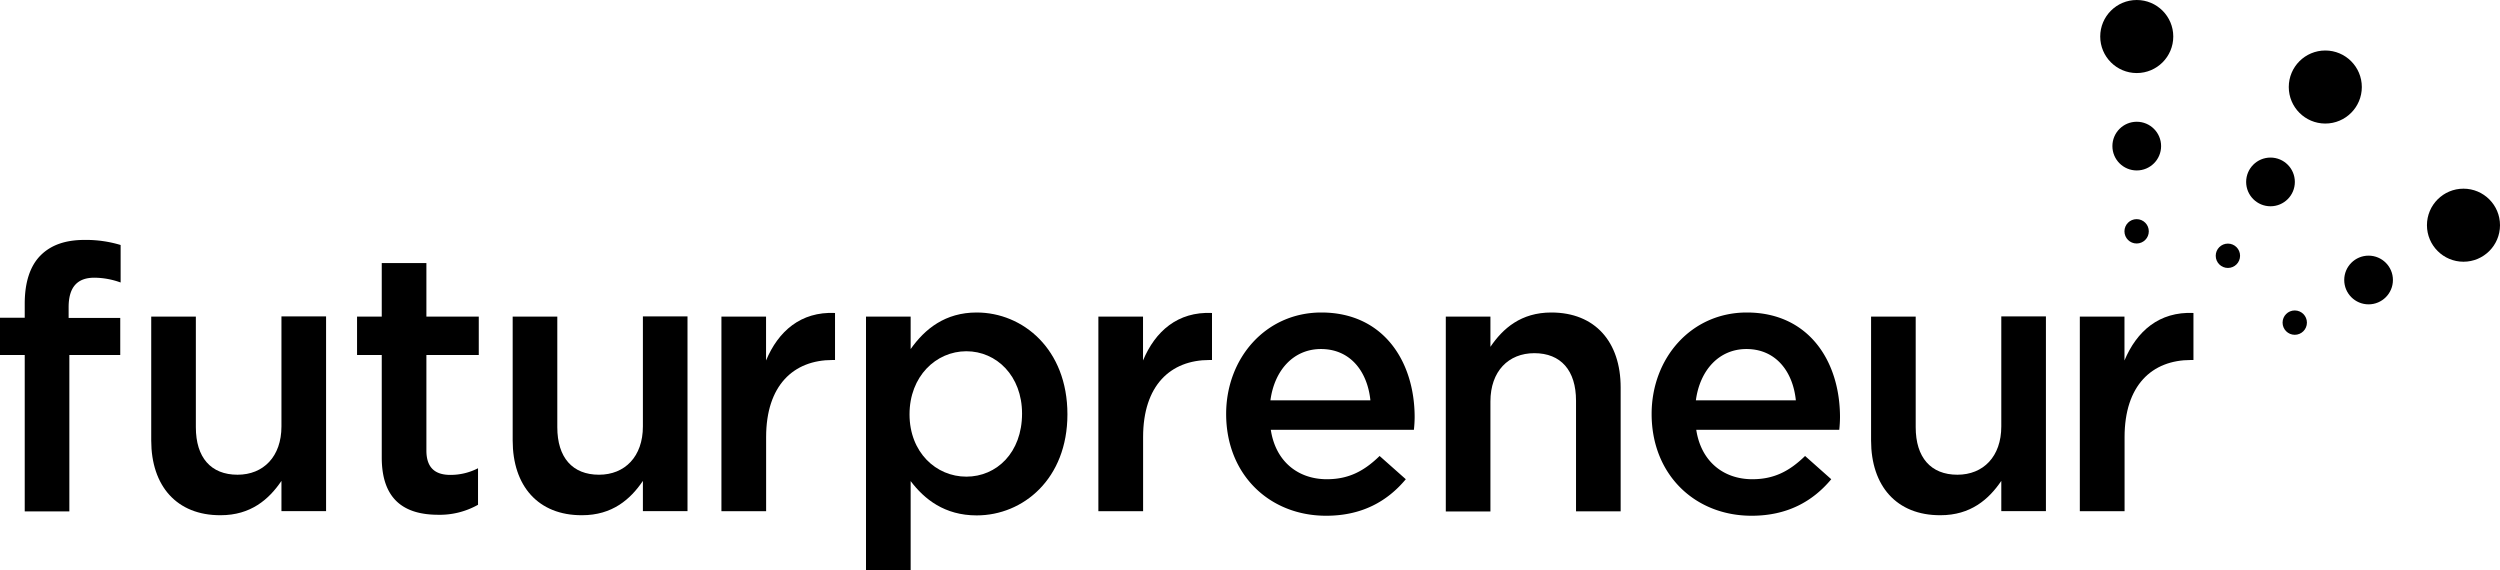 <svg xmlns="http://www.w3.org/2000/svg" viewBox="0 0 1000 228.14"><defs>
<style>
<!-- .cls-1{fill:#61a60e;}.cls-2{fill:#53575a;} -->
.cls-1{fill:black;}.cls-2{fill:black;}
</style>
</defs><g id="Layer_2" data-name="Layer 2"><g id="Main_Logo" data-name="Main Logo"><g id="futurpreneur_main_logo_web_color"><circle class="cls-1" cx="854.7" cy="14.61" r="14.61"/><circle class="cls-1" cx="930.12" cy="34.81" r="14.61"/><circle class="cls-1" cx="985.39" cy="90.08" r="14.61"/><circle class="cls-1" cx="854.7" cy="58.44" r="9.74"/><circle class="cls-1" cx="908.2" cy="72.77" r="9.74"/><circle class="cls-1" cx="947.43" cy="112" r="9.74"/><circle class="cls-1" cx="854.65" cy="92.53" r="4.87"/><circle class="cls-1" cx="891.16" cy="102.31" r="4.87"/><circle class="cls-1" cx="917.9" cy="129.05" r="4.87"/><path class="cls-2" d="M346.4,126.63h17.86v13C370,131.5,378.13,125,390.67,125c18.44,0,36.3,14.61,36.3,40.73,0,25.82-17.71,40.43-36.3,40.43-12.84,0-20.95-6.5-26.41-13.73v35.71H346.4Zm62.42,38.8c0-15.05-10.18-24.93-22.28-24.93s-22.73,10-22.73,25.23,10.63,24.93,22.73,24.93S408.82,181.07,408.82,165.43Z"/><path class="cls-2" d="M439.35,126.63h17.86v17.56c4.87-11.66,13.87-19.63,27.59-19V144h-1c-15.64,0-26.56,10.18-26.56,30.84v29.65H439.35Z"/><path class="cls-2" d="M490.46,165.58c0-22.28,15.79-40.58,38.07-40.58,24.79,0,37.33,19.48,37.33,41.91a50,50,0,0,1-.3,5H508.32c1.91,12.69,10.91,19.78,22.42,19.78,8.71,0,14.9-3.25,21.1-9.3l10.48,9.3c-7.38,8.85-17.56,14.61-31.87,14.61C507.87,206.31,490.46,189.93,490.46,165.58Zm57.7-5.46c-1.19-11.51-8-20.51-19.78-20.51-10.92,0-18.59,8.41-20.21,20.51Z"/><path class="cls-2" d="M578.32,126.63h17.85v12.1c5-7.38,12.25-13.73,24.35-13.73,17.56,0,27.74,11.81,27.74,29.95v49.58H630.41V160.27c0-12.1-6.06-19-16.68-19-10.33,0-17.56,7.22-17.56,19.32v44H578.32Z"/><path class="cls-2" d="M660.65,165.58c0-22.28,15.78-40.58,38.06-40.58C723.5,125,736,144.48,736,166.91a50.18,50.18,0,0,1-.29,5H678.5c1.92,12.69,10.92,19.78,22.43,19.78,8.7,0,14.9-3.25,21.1-9.3l10.47,9.3c-7.37,8.85-17.56,14.61-31.87,14.61C678.06,206.31,660.65,189.93,660.65,165.58Zm57.69-5.46c-1.18-11.51-8-20.51-19.77-20.51-10.92,0-18.6,8.41-20.22,20.51Z"/><path class="cls-2" d="M748.43,176.2V126.63h17.85v44.26c0,12.1,6.06,19,16.68,19,10.33,0,17.56-7.23,17.56-19.33v-44h17.85v77.9H800.52v-12.1c-5,7.38-12.25,13.73-24.35,13.73C758.61,206.16,748.43,194.36,748.43,176.2Z"/><path class="cls-2" d="M831.93,126.63h17.86v17.56c4.87-11.66,13.87-19.63,27.59-19V144h-1c-15.64,0-26.55,10.18-26.55,30.84v29.65H831.93Z"/><path class="cls-1" d="M9.89,142H0v-14.9H9.89v-5.61c0-8.7,2.21-15.19,6.34-19.33s9.89-6.19,17.56-6.19A47.77,47.77,0,0,1,48.25,98v15a31.38,31.38,0,0,0-10.48-1.92c-6.78,0-10.32,3.69-10.32,11.81v4.28H48.1V142H27.74v62.56H9.89Z"/><path class="cls-1" d="M60.49,176.2V126.63H78.34v44.26c0,12.1,6,19,16.68,19,10.33,0,17.56-7.23,17.56-19.33v-44h17.85v77.9H112.58v-12.1c-5,7.38-12.25,13.73-24.35,13.73C70.67,206.16,60.49,194.36,60.49,176.2Z"/><path class="cls-1" d="M152.7,183V142h-9.88V126.63h9.88v-21.4h17.86v21.4h20.95V142H170.56v38.22c0,6.93,3.54,9.74,9.59,9.74a24,24,0,0,0,11.06-2.66v14.61a31.21,31.21,0,0,1-16.08,4C162,205.86,152.7,200.11,152.7,183Z"/><path class="cls-1" d="M205.07,176.2V126.63h17.85v44.26c0,12.1,6.05,19,16.68,19,10.32,0,17.56-7.23,17.56-19.33v-44H275v77.9H257.16v-12.1c-5,7.38-12.25,13.73-24.35,13.73C215.25,206.16,205.07,194.36,205.07,176.2Z"/><path class="cls-1" d="M288.57,126.63h17.85v17.56c4.87-11.66,13.87-19.63,27.59-19V144h-1c-15.64,0-26.56,10.18-26.56,30.84v29.65H288.57Z"/></g></g></g></svg>